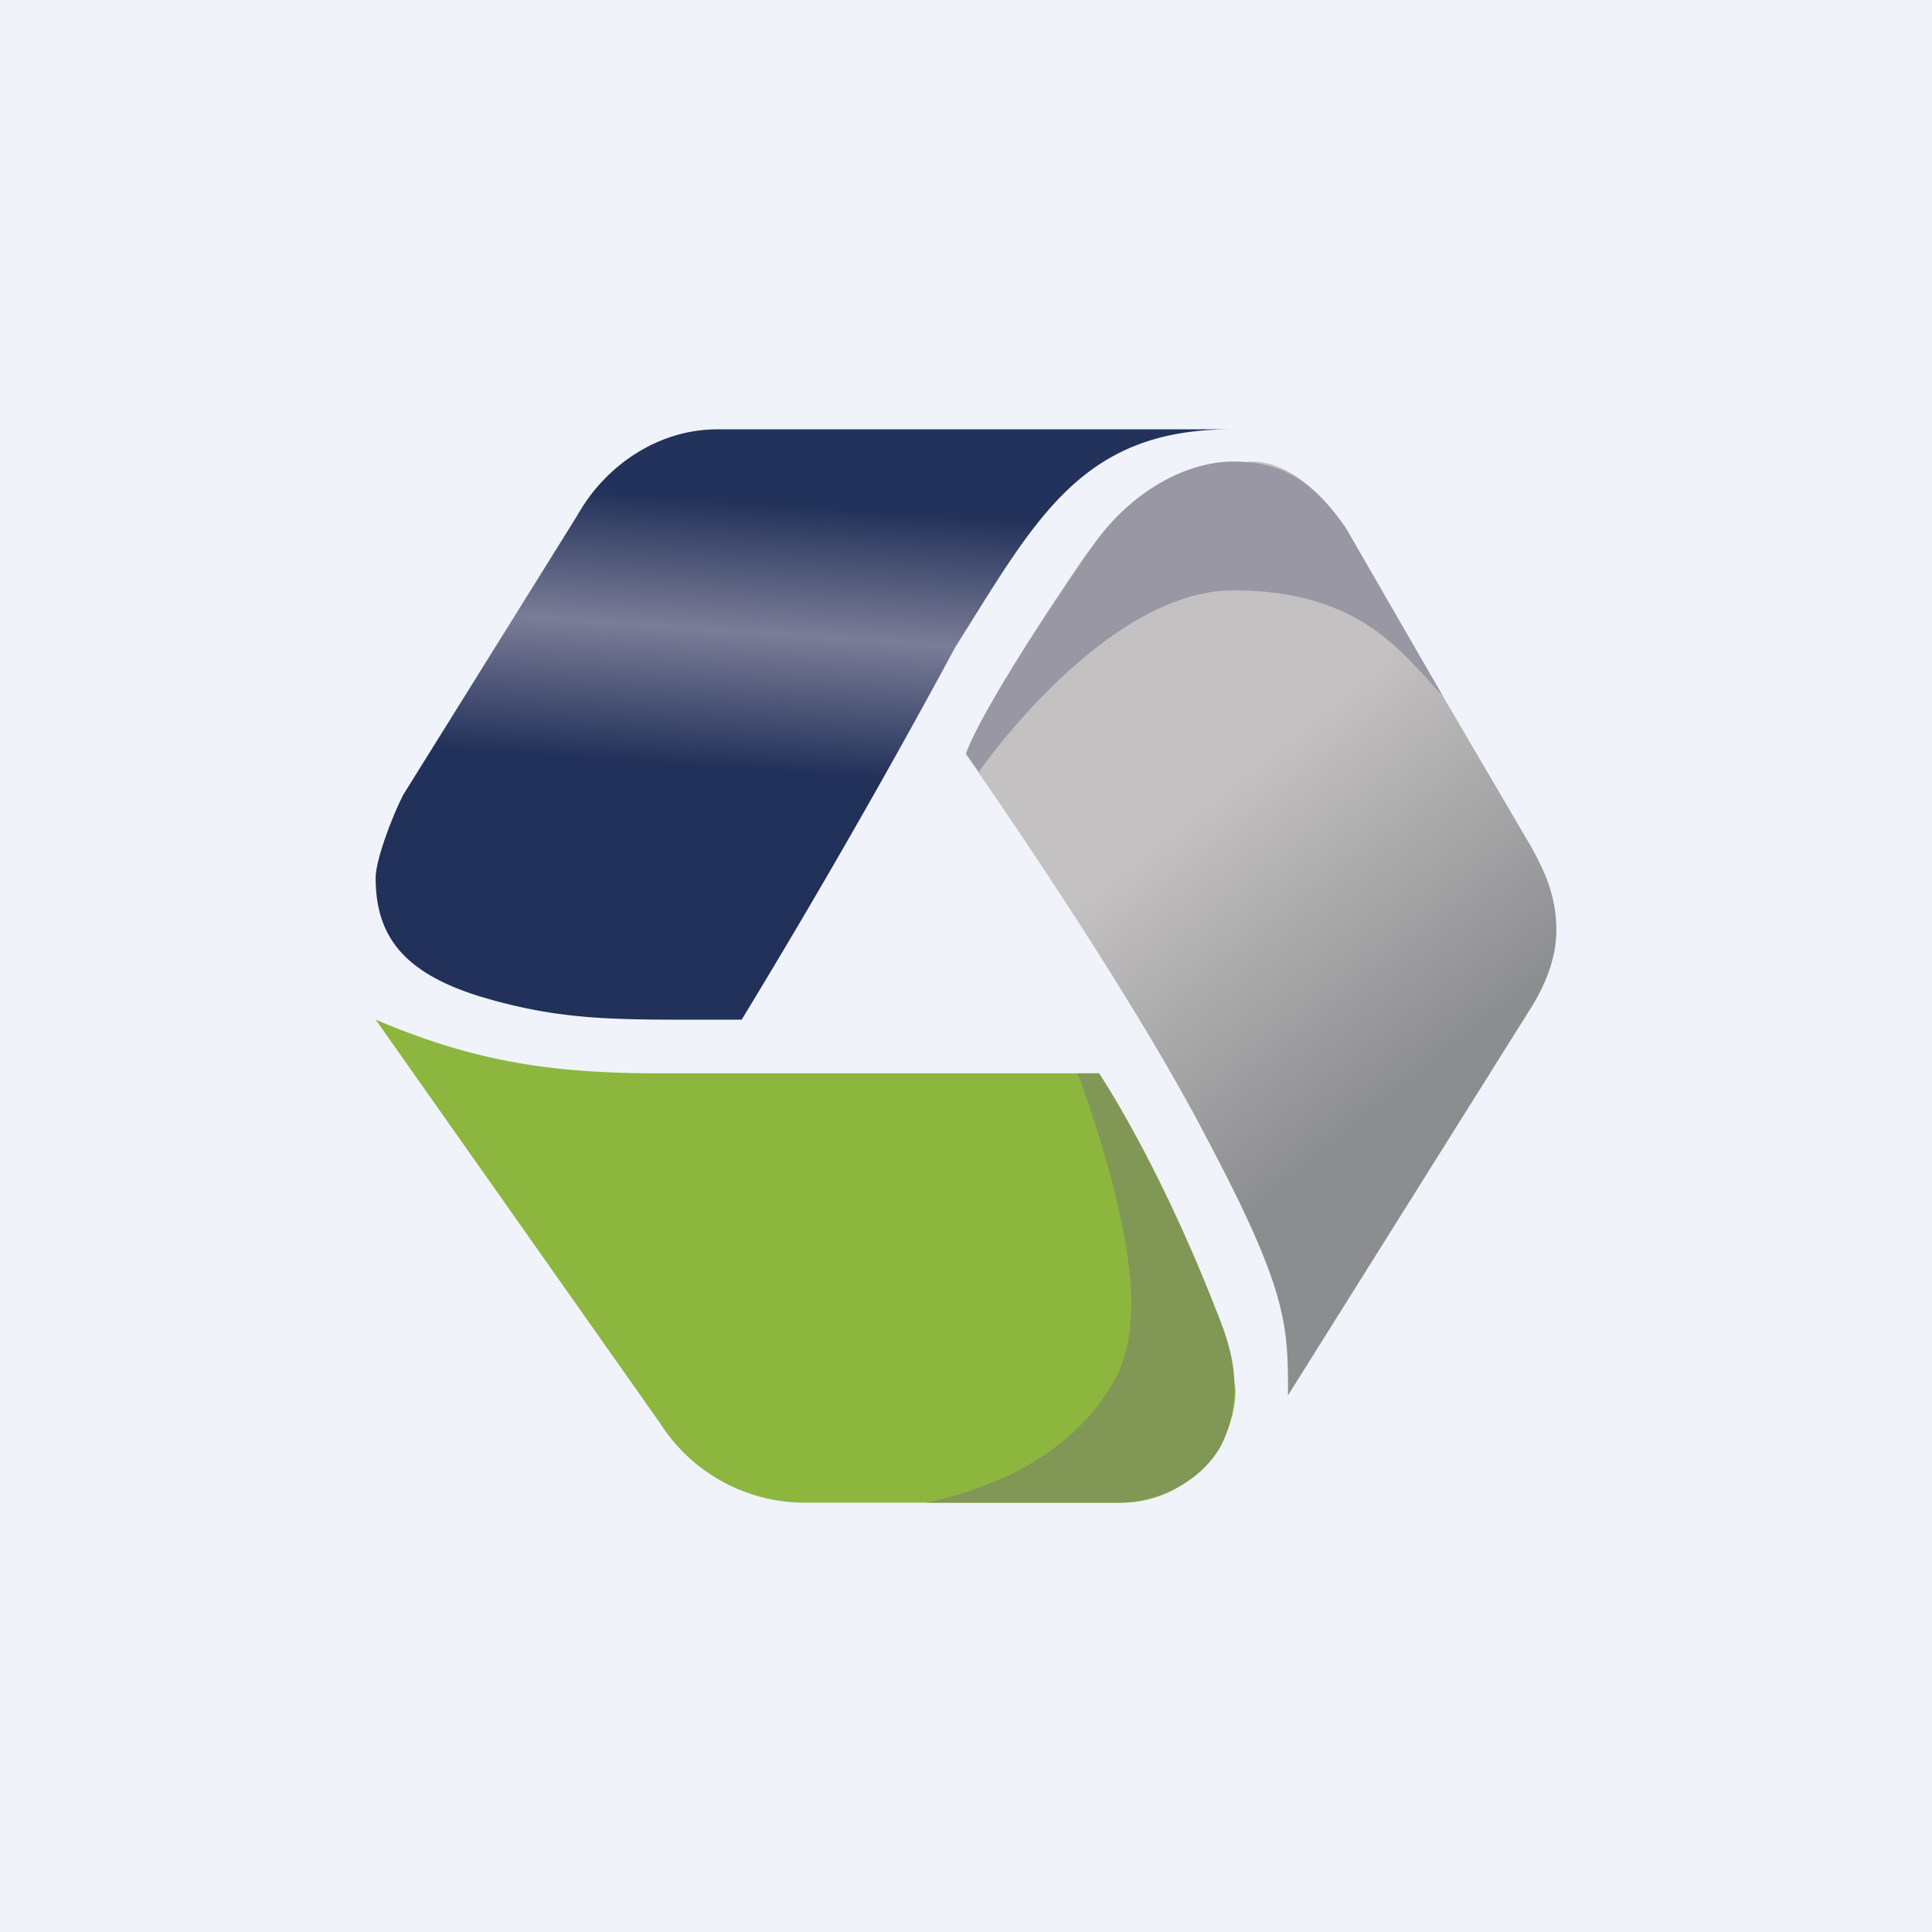 <!-- by TradingView --><svg xmlns="http://www.w3.org/2000/svg" width="18" height="18" viewBox="0 0 18 18"><path fill="#F0F3FA" d="M0 0h18v18H0z"/><path d="M8.9 6.03A77.31 77.31 0 0 1 6.91 9.5h-.59c-.73 0-1.2-.02-1.86-.22-.7-.22-.96-.56-.96-1.1 0-.18.17-.61.26-.78l1.62-2.6c.27-.48.77-.8 1.3-.8h4.79c-1.4 0-1.82.84-2.57 2.03Z" fill="url(#asflsb2dg)"/><path d="M11.23 10.58C10.47 9.12 9 7.03 9 7.03s.06-.31 1.1-1.84a2.24 2.24 0 0 1 1.56-.89c.36 0 .68.32.86.61l1.74 2.97c.17.3.24.52.24.79 0 .25-.1.5-.23.71L12 13c0-.66 0-.97-.77-2.42Z" fill="url(#bsflsb2dg)"/><path d="M9 7.02s.12-.4 1.17-1.92c.38-.55.91-.8 1.32-.8.37 0 .7.11 1.05.62l.9 1.56c-.37-.38-.75-.98-1.95-.98S9.12 7.19 9.12 7.19L9 7.02Z" fill="#9997A4"/><path d="M6.15 10h4.09c.48.83.9 1.62 1.2 2.57l.04.14.03.24c0 .54-.46 1.05-1.06 1.05H7.47a1.6 1.6 0 0 1-1.32-.74L3.5 9.5c.92.39 1.63.5 2.65.5Z" fill="#8DB63F"/><path d="M10.24 10s.54.8 1.08 2.18c.12.29.18.5.18.73 0 .21-.04.4-.13.57-.2.35-.62.52-.94.52h-1.8c.47-.1 1.34-.37 1.77-1.17.1-.2.14-.43.14-.69 0-.84-.5-2.14-.5-2.14h.2Z" fill="#819756"/><defs><linearGradient id="asflsb2dg" x1="7.2" y1="2.89" x2="6.68" y2="10.39" gradientUnits="userSpaceOnUse"><stop offset=".24" stop-color="#23325A"/><stop offset=".4" stop-color="#7B7D97"/><stop offset=".57" stop-color="#22315A"/></linearGradient><linearGradient id="bsflsb2dg" x1="10.8" y1="6.71" x2="13.92" y2="10.6" gradientUnits="userSpaceOnUse"><stop offset=".17" stop-color="#C3C1C1"/><stop offset=".83" stop-color="#8C8D8F"/></linearGradient></defs></svg>